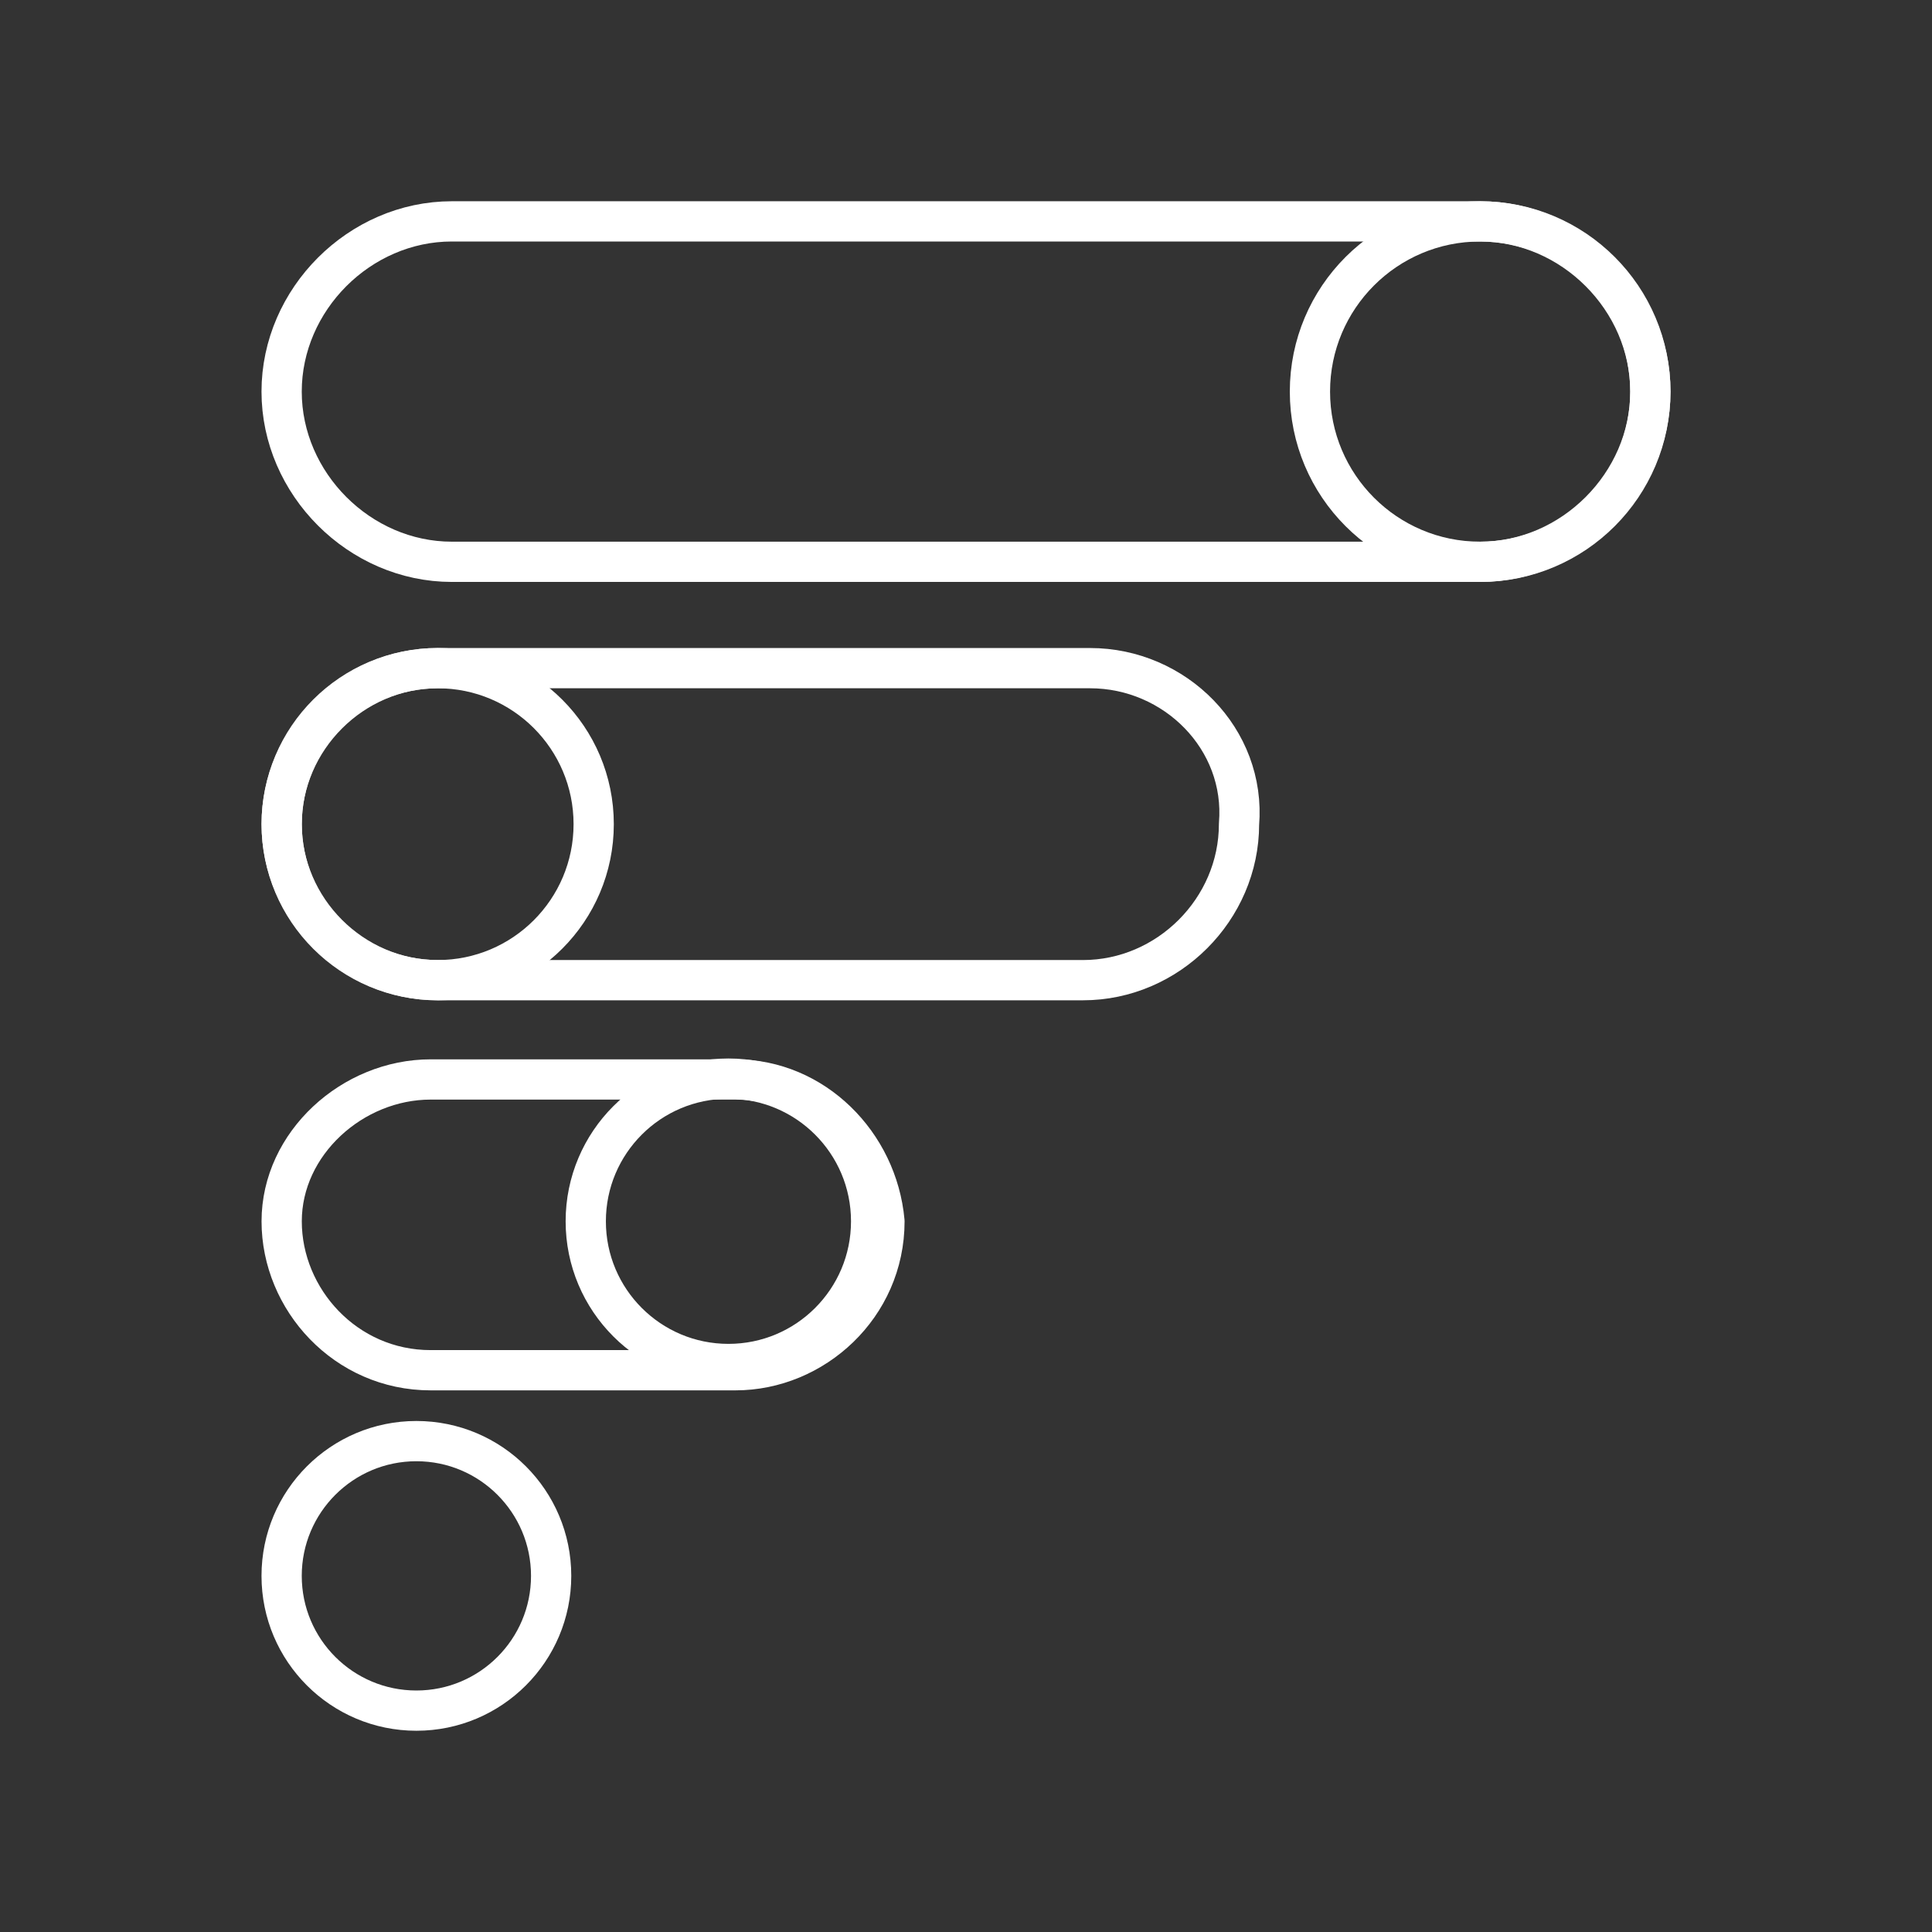 <?xml version="1.0" encoding="UTF-8"?><svg id="b" xmlns="http://www.w3.org/2000/svg" viewBox="0 0 48 48"><rect x="0" y="0" width="48" height="48" fill="#333333" stroke="none"/><defs><style>.c{fill:none;stroke:#fff;stroke-linecap:round;stroke-linejoin:round;}</style></defs><circle class="c" cx="10.345" cy="39.152" r="3.348"/><path class="c" d="m27.083,16.6H10.874c-2.114,0-3.876,1.762-3.876,3.876s1.762,3.876,3.876,3.876h16.033c2.114,0,3.876-1.762,3.876-3.876.176-2.114-1.586-3.876-3.7-3.876Z"/><circle class="c" cx="10.874" cy="20.476" r="3.876"/><path class="c" d="m18.274,26.819h-7.576c-1.938,0-3.7,1.586-3.7,3.524s1.586,3.7,3.7,3.7h7.576c1.938,0,3.7-1.586,3.7-3.7-.176-1.938-1.762-3.524-3.7-3.524Z"/><circle class="c" cx="18.098" cy="30.343" r="3.545"/><path class="c" d="m36.774,5.5H11.226c-2.291,0-4.229,1.938-4.229,4.229s1.938,4.229,4.229,4.229h25.548c2.291,0,4.229-1.938,4.229-4.229s-1.938-4.229-4.229-4.229Z"/><circle class="c" cx="36.774" cy="9.729" r="4.229"/></svg>